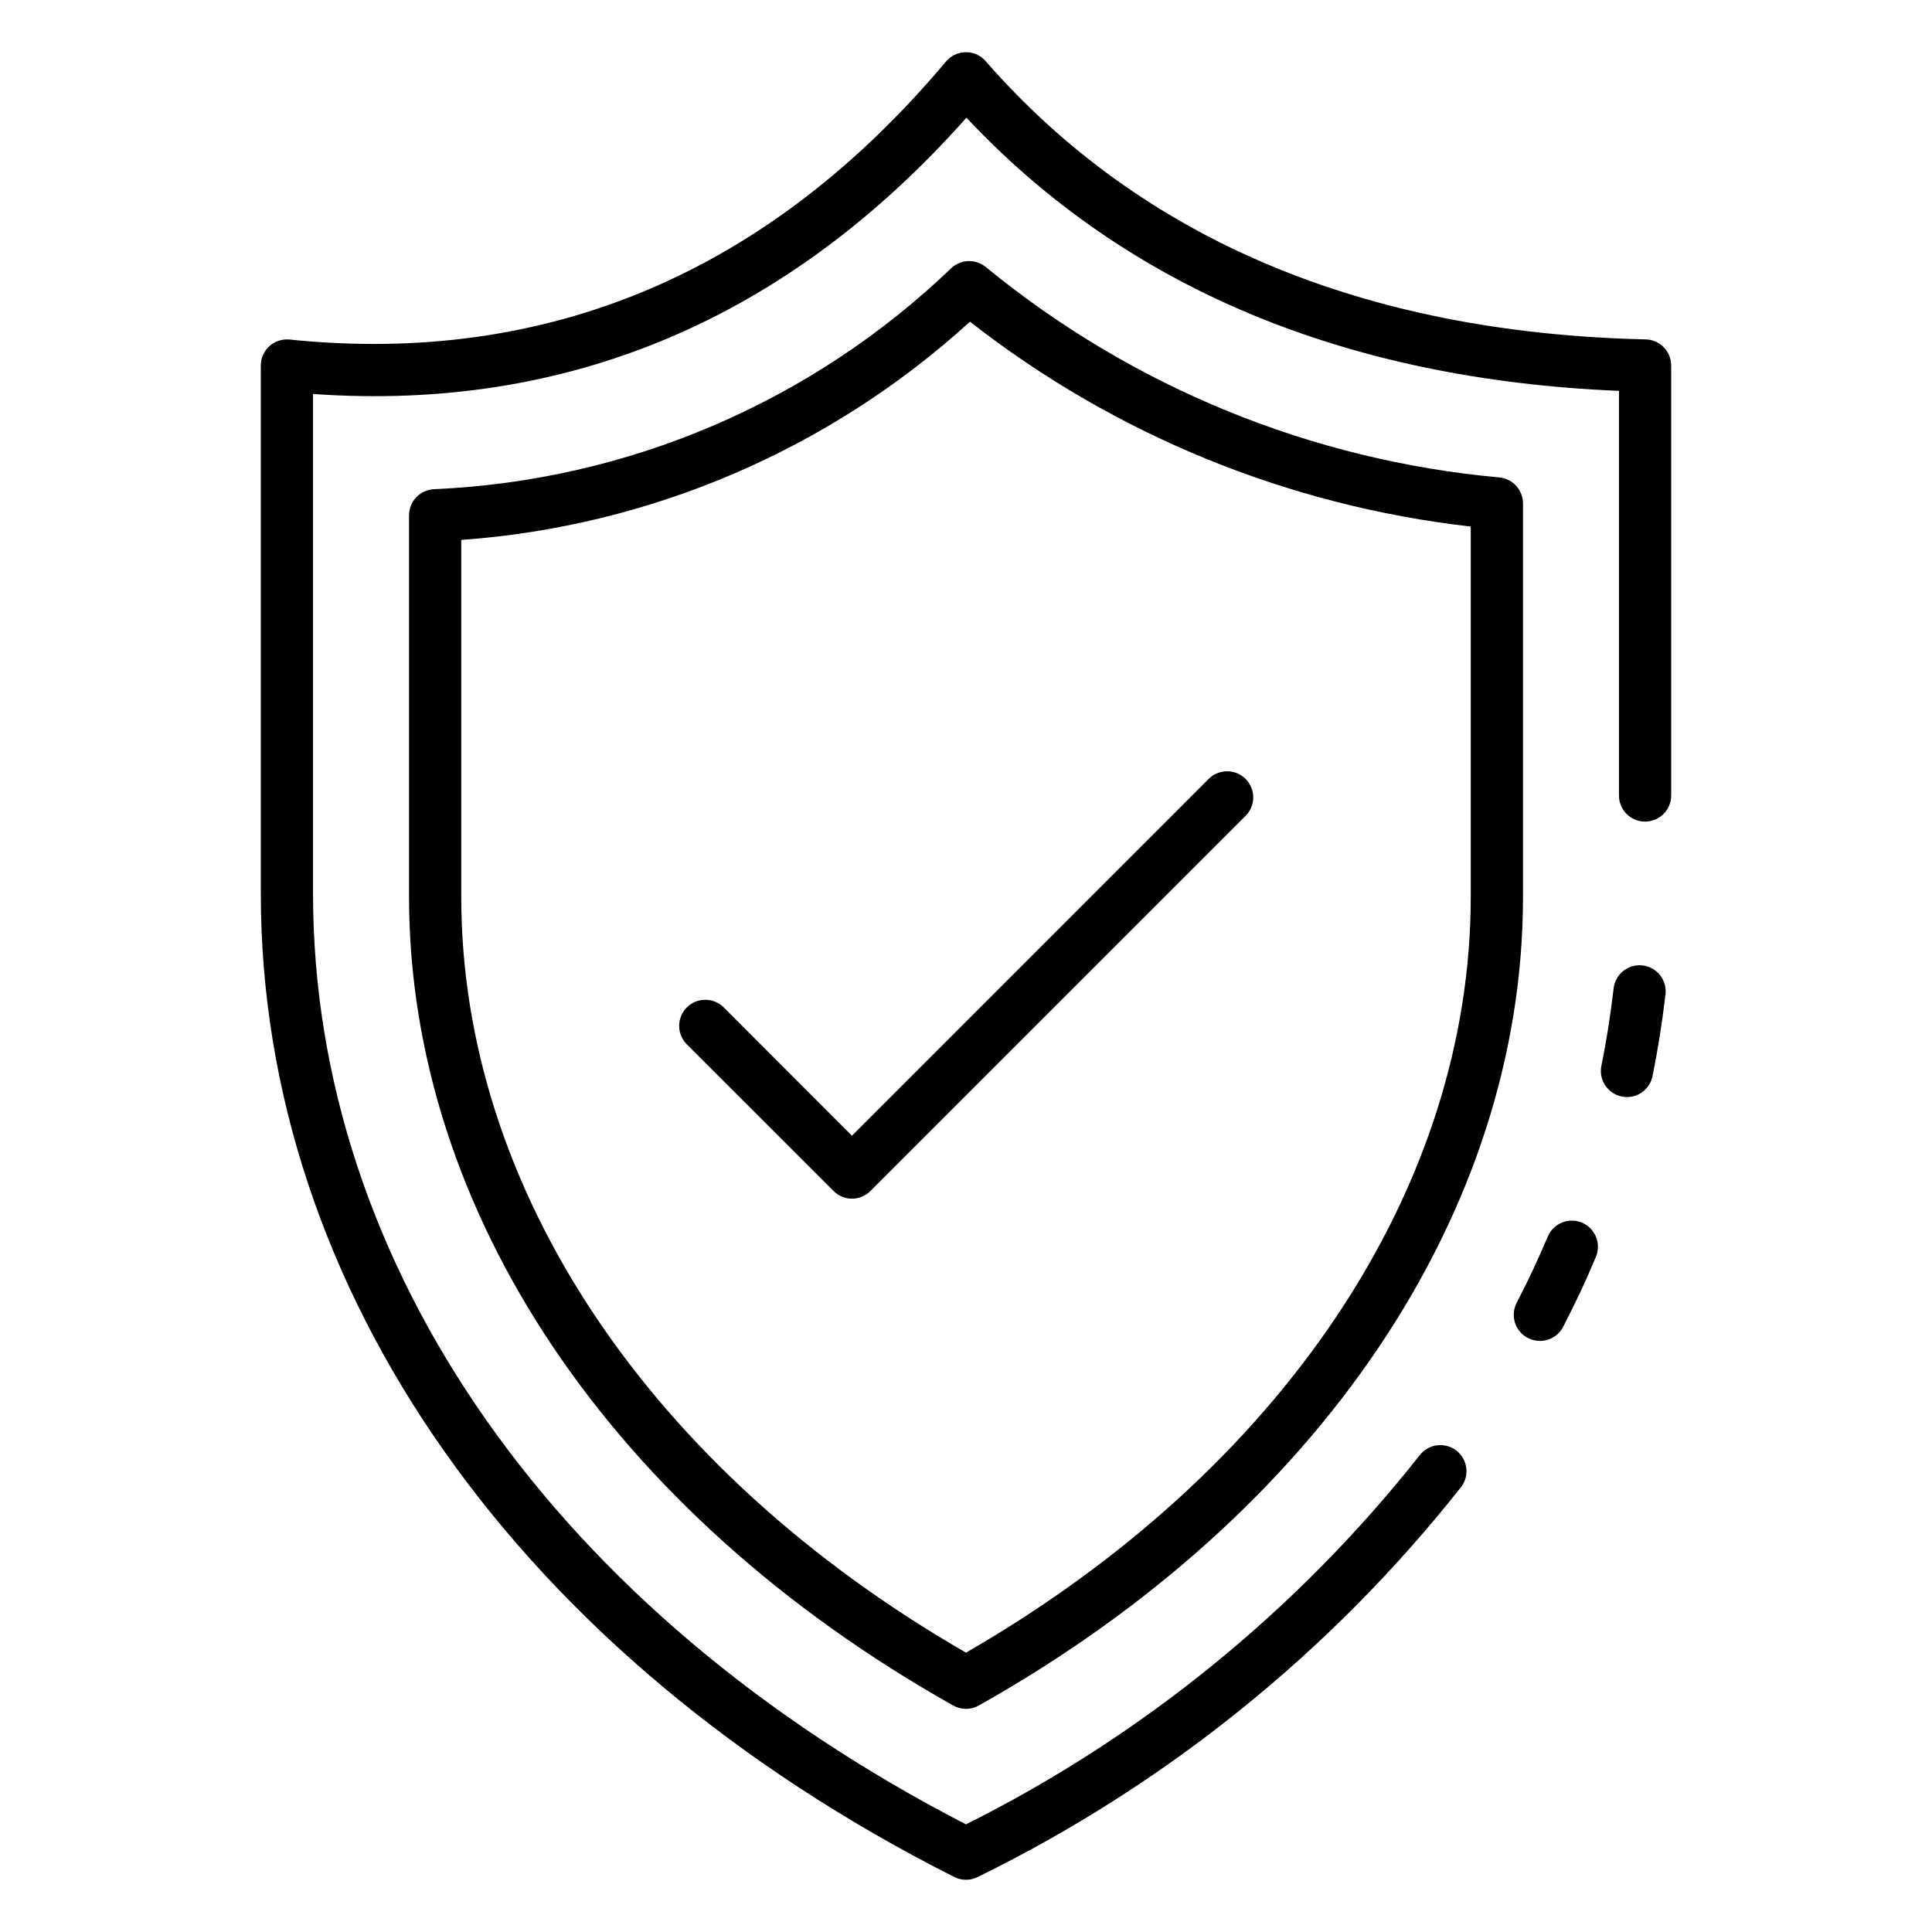 <svg width="39" height="39" viewBox="0 0 39 39" fill="none" xmlns="http://www.w3.org/2000/svg">
<path d="M31.083 27.068C30.993 27.068 30.904 27.045 30.825 27C30.746 26.956 30.68 26.892 30.633 26.815C30.586 26.738 30.56 26.649 30.557 26.559C30.554 26.469 30.574 26.379 30.616 26.299C30.855 25.837 31.061 25.396 31.248 24.953C31.304 24.827 31.407 24.728 31.535 24.677C31.663 24.627 31.805 24.628 31.932 24.68C32.059 24.733 32.16 24.834 32.214 24.96C32.268 25.087 32.271 25.229 32.221 25.357C32.026 25.829 31.807 26.295 31.554 26.784C31.51 26.87 31.442 26.942 31.359 26.992C31.276 27.043 31.18 27.069 31.083 27.068Z" fill="black"/>
<path d="M19.5 37.946C19.417 37.946 19.336 37.926 19.262 37.889C10.498 33.466 5.265 26.046 5.265 18.04V7.378C5.265 7.305 5.28 7.232 5.31 7.164C5.34 7.097 5.384 7.037 5.439 6.987C5.493 6.938 5.558 6.901 5.628 6.878C5.698 6.855 5.772 6.847 5.845 6.854C11.057 7.39 15.516 5.502 19.096 1.242C19.145 1.183 19.206 1.137 19.275 1.104C19.343 1.072 19.418 1.055 19.494 1.054C19.57 1.053 19.646 1.068 19.715 1.099C19.785 1.131 19.847 1.177 19.896 1.234C23.041 4.831 27.524 6.721 33.22 6.851C33.357 6.854 33.488 6.911 33.585 7.01C33.681 7.108 33.735 7.241 33.735 7.378V16.058C33.735 16.198 33.679 16.332 33.58 16.431C33.481 16.53 33.347 16.585 33.208 16.585C33.068 16.585 32.934 16.53 32.835 16.431C32.736 16.332 32.681 16.198 32.681 16.058V7.89C27.156 7.66 22.73 5.808 19.509 2.376C15.894 6.445 11.461 8.317 6.319 7.953V18.04C6.319 25.568 11.241 32.575 19.5 36.827C23.061 35.046 26.188 32.503 28.657 29.378C28.699 29.323 28.751 29.277 28.811 29.242C28.871 29.207 28.937 29.185 29.006 29.176C29.074 29.167 29.144 29.171 29.211 29.189C29.278 29.207 29.341 29.237 29.396 29.279C29.451 29.322 29.497 29.374 29.532 29.434C29.566 29.494 29.589 29.56 29.598 29.628C29.607 29.697 29.603 29.767 29.585 29.834C29.567 29.901 29.536 29.963 29.494 30.018C26.871 33.339 23.537 36.028 19.737 37.889C19.664 37.926 19.582 37.946 19.5 37.946Z" fill="black"/>
<path d="M32.845 22.146C32.809 22.146 32.774 22.142 32.739 22.135C32.602 22.108 32.482 22.027 32.404 21.911C32.327 21.795 32.298 21.652 32.326 21.515C32.431 21.004 32.511 20.481 32.572 19.961C32.579 19.891 32.6 19.823 32.633 19.762C32.666 19.7 32.712 19.645 32.766 19.602C32.821 19.558 32.883 19.525 32.951 19.505C33.018 19.486 33.089 19.48 33.158 19.488C33.228 19.497 33.295 19.518 33.356 19.553C33.417 19.587 33.471 19.634 33.514 19.689C33.556 19.745 33.588 19.808 33.606 19.876C33.624 19.943 33.628 20.014 33.619 20.083C33.555 20.631 33.467 21.183 33.359 21.722C33.335 21.841 33.271 21.948 33.177 22.025C33.084 22.103 32.966 22.145 32.845 22.146Z" fill="black"/>
<path d="M19.5 34.496C19.409 34.496 19.32 34.473 19.242 34.428C12.363 30.562 8.257 24.459 8.257 18.102V10.402C8.257 10.267 8.309 10.136 8.403 10.038C8.496 9.94 8.625 9.882 8.76 9.875C12.669 9.706 16.382 8.119 19.205 5.411C19.3 5.323 19.423 5.273 19.551 5.27C19.68 5.267 19.805 5.311 19.904 5.394C22.858 7.815 26.472 9.294 30.276 9.639C30.405 9.654 30.523 9.715 30.61 9.812C30.696 9.908 30.743 10.033 30.744 10.163V18.101C30.744 24.458 26.637 30.562 19.758 34.428C19.679 34.473 19.59 34.496 19.5 34.496ZM9.311 10.899V18.102C9.311 23.994 13.114 29.68 19.5 33.361C25.886 29.678 29.689 23.991 29.689 18.1V10.629C26.002 10.21 22.503 8.779 19.58 6.494C16.749 9.073 13.132 10.625 9.311 10.899Z" fill="black"/>
<path d="M17.198 24.197C17.058 24.197 16.924 24.141 16.826 24.042L13.858 21.075C13.762 20.975 13.709 20.842 13.71 20.704C13.711 20.566 13.767 20.434 13.864 20.336C13.962 20.238 14.094 20.183 14.232 20.182C14.371 20.18 14.504 20.233 14.603 20.329L17.198 22.926L24.398 15.724C24.447 15.675 24.506 15.636 24.569 15.61C24.633 15.583 24.702 15.569 24.771 15.569C24.84 15.569 24.909 15.583 24.973 15.609C25.037 15.636 25.095 15.675 25.144 15.723C25.193 15.773 25.232 15.831 25.258 15.895C25.285 15.959 25.298 16.027 25.299 16.096C25.299 16.165 25.285 16.234 25.258 16.298C25.232 16.362 25.193 16.42 25.144 16.469L17.571 24.042C17.472 24.141 17.338 24.197 17.198 24.197Z" fill="black"/>
</svg>
